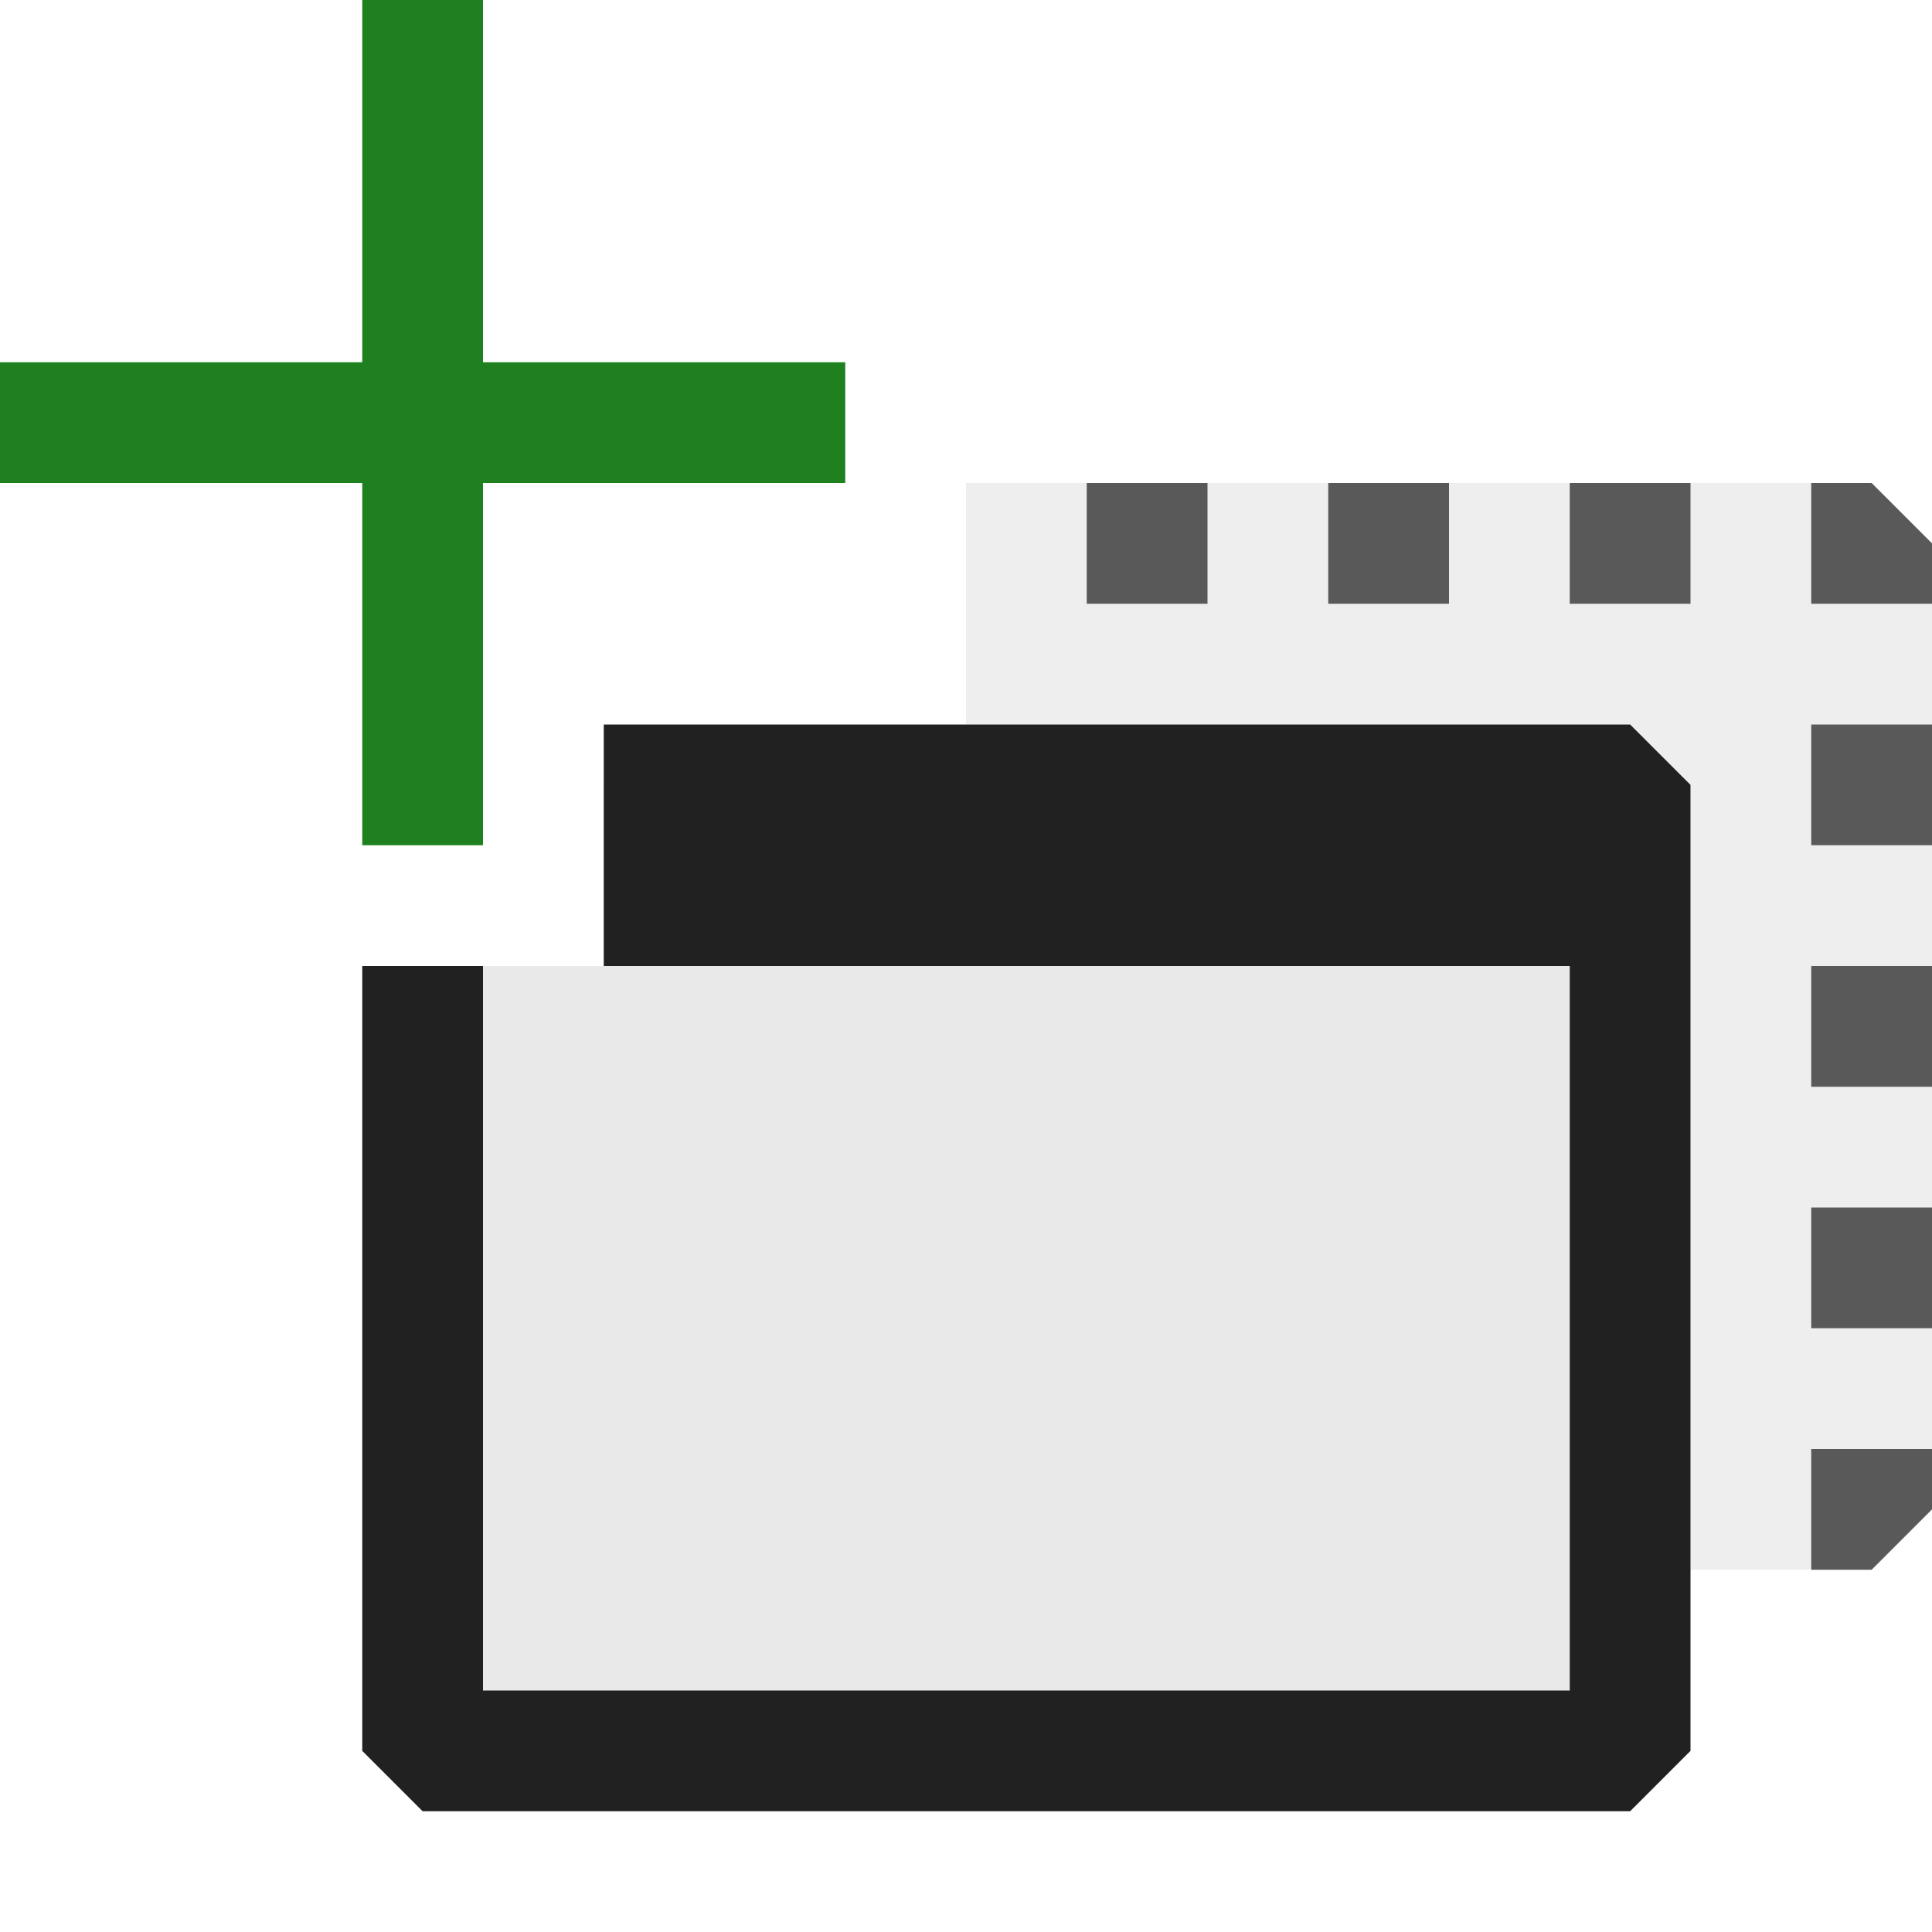 <svg xmlns="http://www.w3.org/2000/svg" viewBox="0 0 16 16">
  <defs>
    <style>.canvas{fill: none; opacity: 0;}.light-defaultgrey-10{fill: #212121; opacity: 0.1;}.light-defaultgrey{fill: #212121; opacity: 1;}.light-green{fill: #1f801f; opacity: 1;}.cls-1{opacity:0.75;}</style>
  </defs>
  <title>IconLightAddInheritedForm</title>
  <g id="canvas" class="canvas">
    <path class="canvas" d="M16,16H0V0H16Z" />
  </g>
  <g id="level-1">
    <g class="cls-1">
      <path class="light-defaultgrey-10" d="M16,4.5v8l-.5.5H14V6.5L13.5,6H8V4h7.5Z" />
      <path class="light-defaultgrey" d="M15.5,13H15V12h1v.5ZM14,4H13V5h1ZM12,4H11V5h1ZM10,4H9V5h1Zm6,.5L15.5,4H15V5h1ZM16,10H15v1h1Zm0-2H15V9h1Zm0-2H15V7h1Z" />
    </g>
    <path class="light-defaultgrey-10" d="M13.5,6.5v8H3.5V8H5V6.5Z" />
    <path class="light-defaultgrey" d="M14,6.5v8l-.5.5H3.5L3,14.5V8H4v6h9V8H5V6h8.5Z" />
    <path class="light-green" d="M7,4H4V7H3V4H0V3H3V0H4V3H7Z" />
  </g>
</svg>
